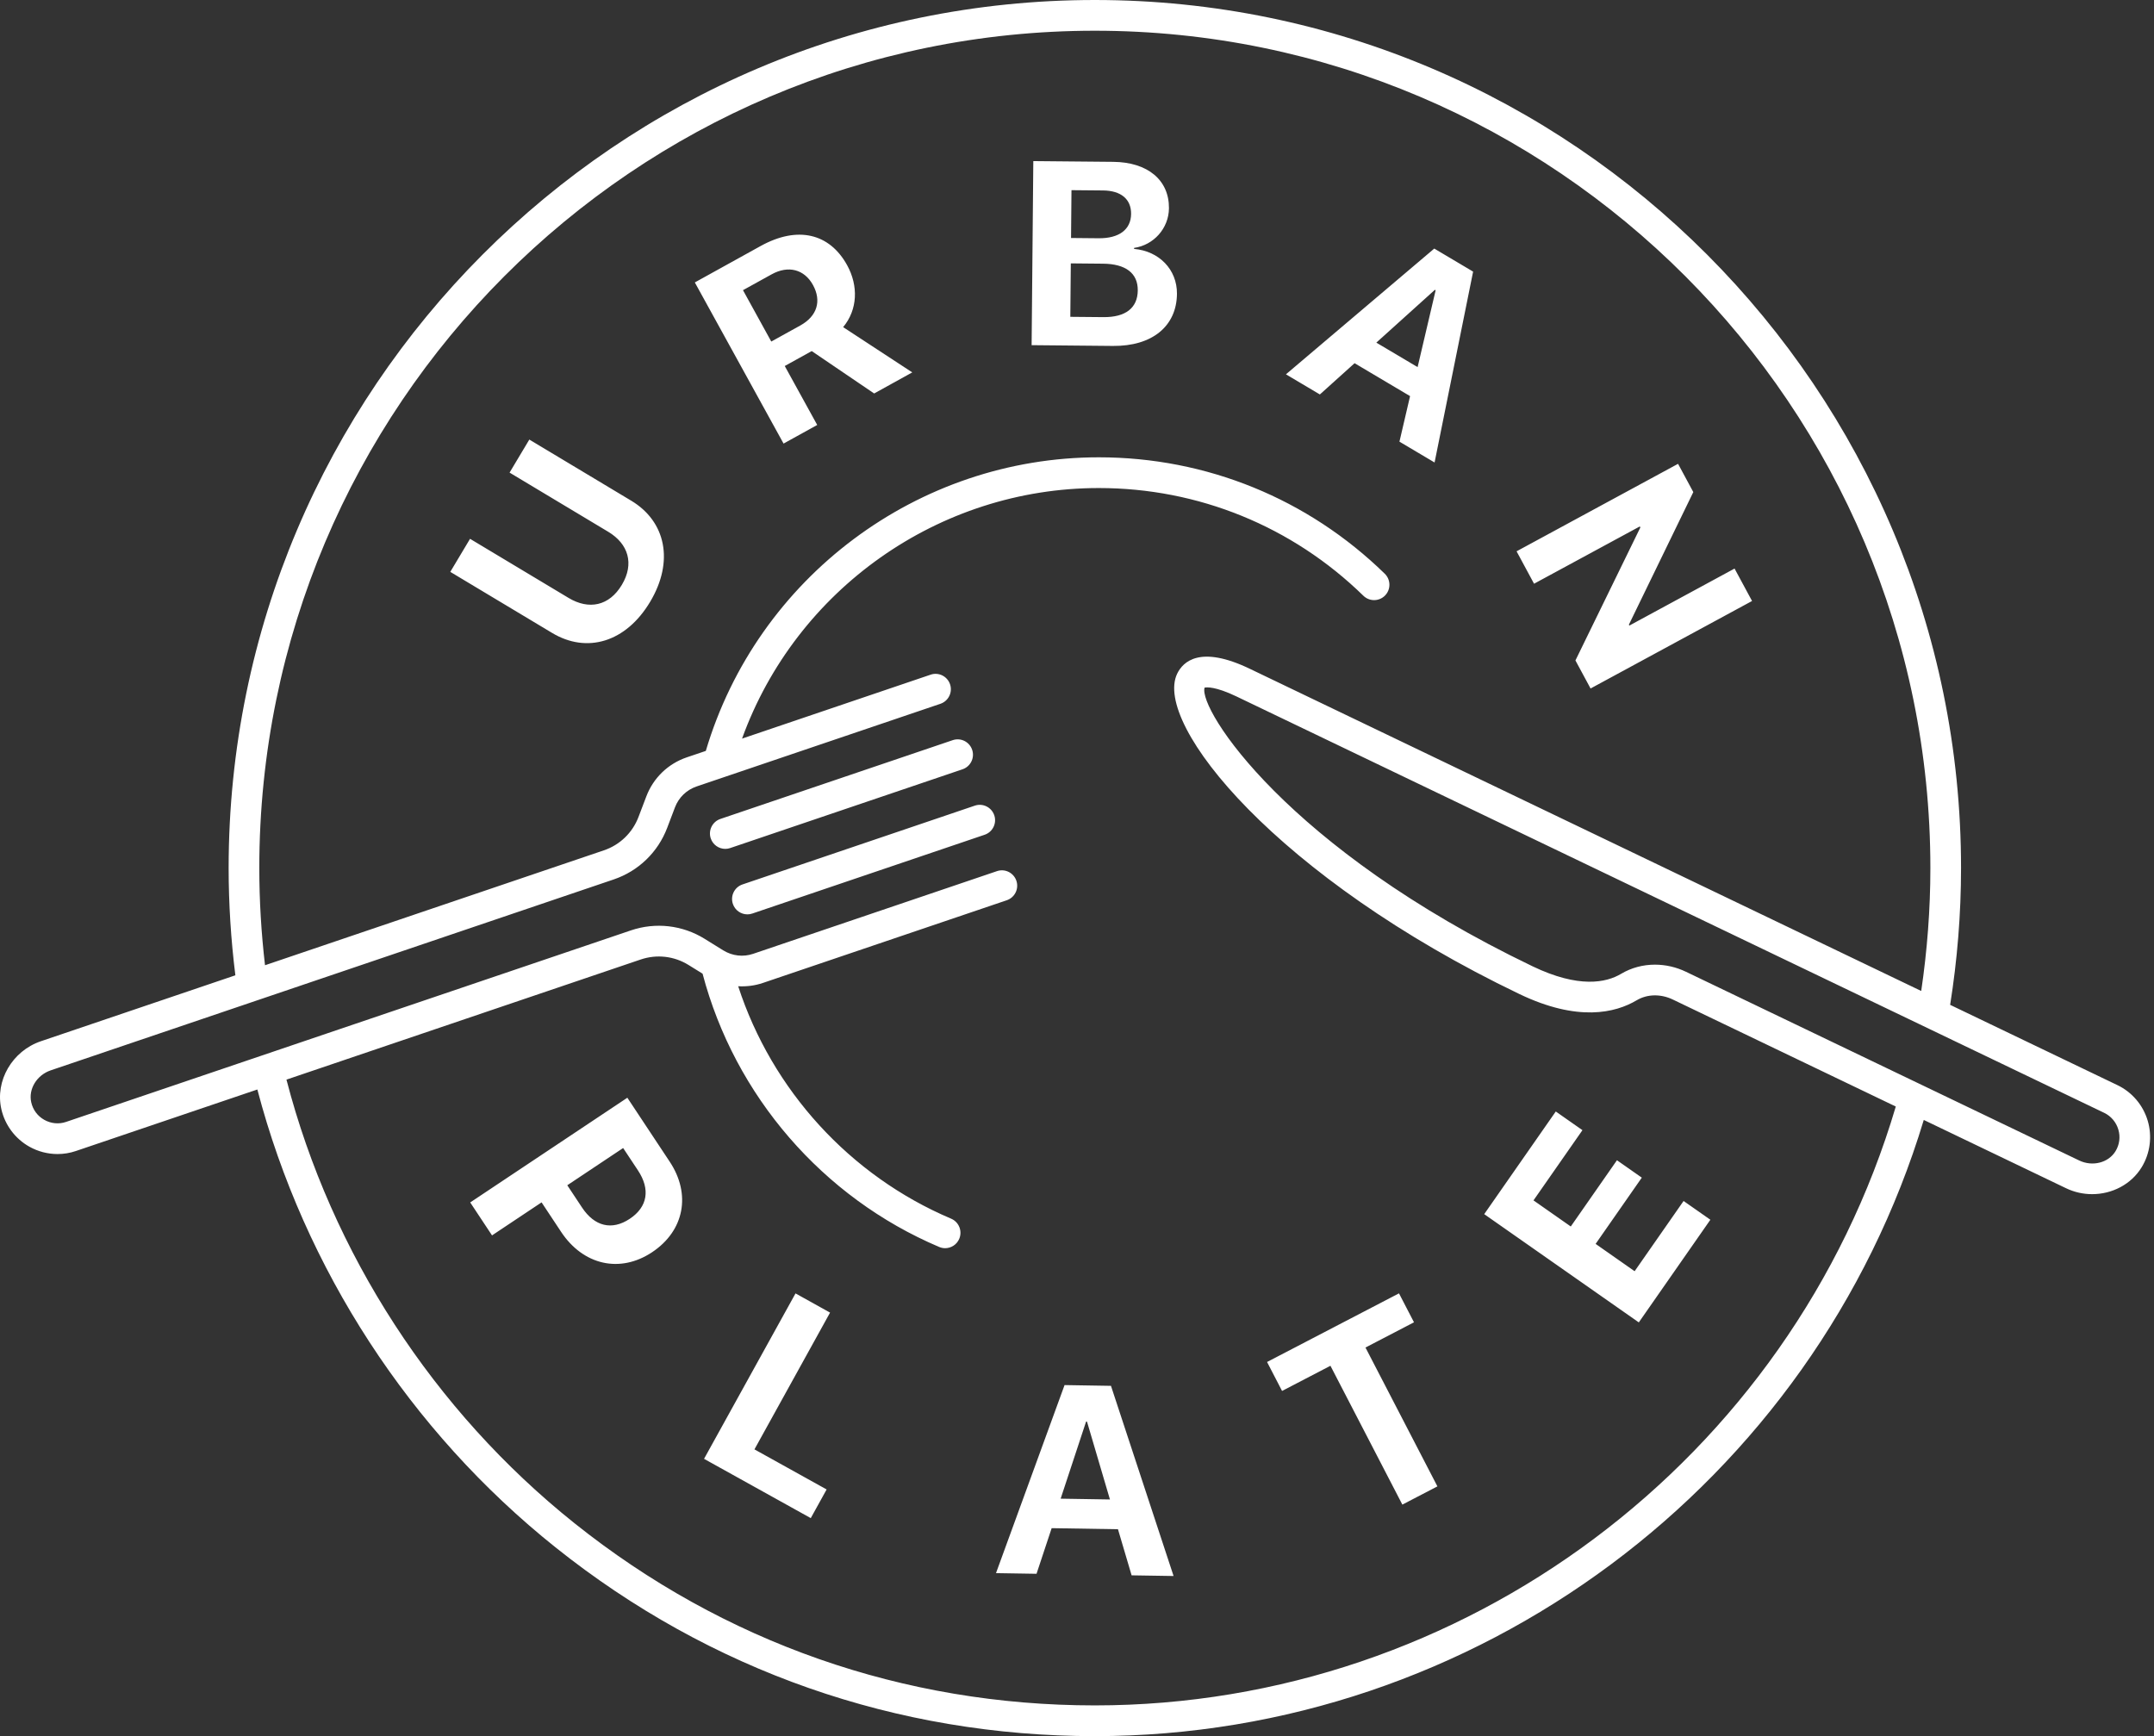 <svg xmlns="http://www.w3.org/2000/svg" width="165" height="133" viewBox="0 0 165 133">
  <rect x="0" y="0" width="165" height="133" fill="#333333" stroke="none"/>
  <path fill="#FFFFFF" fill-rule="evenodd" d="M210.52,226.859 C210.874,228.054 210.706,229.349 210.059,230.414 C209.255,231.735 207.786,232.481 206.264,232.481 C205.589,232.481 204.904,232.335 204.262,232.026 L193.364,226.796 C184.946,254.656 159.044,274 129.866,274 C114.685,274 100.398,268.999 88.55,259.537 C77.389,250.623 69.323,238.204 65.714,224.463 L51.81,229.177 C51.355,229.332 50.881,229.408 50.408,229.408 C49.662,229.408 48.917,229.218 48.251,228.845 C47.165,228.237 46.383,227.191 46.105,225.977 C45.606,223.8 46.935,221.511 49.132,220.766 L64.029,215.715 C63.693,213.01 63.514,210.253 63.514,207.5 C63.514,170.832 93.279,141 129.866,141 C166.453,141 196.219,170.832 196.219,207.5 C196.219,211.028 195.93,214.545 195.384,217.978 L208.203,224.131 C209.321,224.667 210.166,225.662 210.52,226.859 Z M129.866,271.646 C158.132,271.646 183.212,252.827 191.221,225.768 L174.145,217.573 C173.217,217.127 172.182,217.148 171.375,217.627 C169.746,218.596 166.865,219.299 162.385,217.149 C143.833,208.247 134.321,196.487 136.171,192.615 C136.615,191.687 137.926,190.403 141.737,192.234 L193.169,216.916 C193.625,213.824 193.87,210.667 193.87,207.5 C193.87,172.13 165.158,143.354 129.866,143.354 C94.575,143.354 65.863,172.13 65.863,207.5 C65.863,209.994 66.015,212.49 66.301,214.944 L92.261,206.141 C93.485,205.726 94.451,204.794 94.911,203.583 L95.511,202.007 C96.048,200.593 97.178,199.504 98.609,199.018 L100.066,198.525 C104.004,185.252 116.289,176.033 130.171,176.033 C138.405,176.033 146.185,179.201 152.077,184.953 C152.541,185.407 152.551,186.152 152.099,186.618 C151.646,187.083 150.902,187.093 150.438,186.639 C144.987,181.318 137.789,178.387 130.171,178.387 C117.895,178.387 106.968,186.174 102.842,197.583 L117.287,192.685 C117.901,192.474 118.568,192.807 118.776,193.423 C118.983,194.038 118.654,194.706 118.039,194.915 L99.361,201.248 C98.597,201.508 97.993,202.09 97.705,202.845 L97.107,204.422 C96.395,206.291 94.903,207.73 93.014,208.371 L49.884,222.997 C48.816,223.358 48.161,224.437 48.394,225.45 C48.525,226.026 48.882,226.502 49.396,226.79 C49.907,227.076 50.512,227.134 51.058,226.947 L94.331,212.273 C96.22,211.633 98.278,211.868 99.975,212.92 L101.405,213.807 C101.41,213.81 101.415,213.811 101.419,213.814 C102.105,214.234 102.93,214.327 103.69,214.07 L122.368,207.736 C122.982,207.524 123.649,207.858 123.857,208.474 C124.064,209.089 123.735,209.757 123.12,209.966 L104.443,216.299 C103.823,216.51 103.18,216.588 102.546,216.553 C105.133,224.501 111.102,231.07 118.856,234.358 C119.453,234.612 119.733,235.302 119.48,235.901 C119.291,236.35 118.855,236.62 118.397,236.62 C118.245,236.62 118.09,236.589 117.941,236.526 C109.017,232.741 102.281,224.937 99.818,215.59 L98.74,214.922 C97.641,214.242 96.309,214.089 95.083,214.503 L67.943,223.707 C71.404,237.023 79.204,249.063 90.014,257.696 C101.441,266.822 115.222,271.646 129.866,271.646 Z M94.35,179.355 C97.01,180.95 97.649,184.009 95.802,187.102 C93.949,190.205 90.958,191.086 88.298,189.49 L80.493,184.809 L82.006,182.277 L89.558,186.807 C91.107,187.736 92.664,187.429 93.635,185.803 C94.602,184.185 94.135,182.664 92.588,181.736 L85.034,177.205 L86.547,174.674 L94.35,179.355 Z M110.892,161.316 C111.764,162.899 111.698,164.722 110.587,166.061 L115.881,169.528 L112.962,171.143 L108.179,167.895 L106.113,169.039 L108.6,173.555 L106.022,174.981 L99.225,162.636 L104.269,159.845 C107.103,158.278 109.55,158.878 110.892,161.316 Z M107.3,165.937 C108.598,165.22 108.948,164.055 108.274,162.831 C107.615,161.634 106.388,161.308 105.108,162.016 L102.914,163.229 L105.081,167.165 L107.3,165.937 Z M132.873,160.068 C134.783,160.233 136.173,161.643 136.157,163.509 C136.134,165.992 134.257,167.529 131.254,167.501 L125.024,167.442 L125.153,153.341 L131.276,153.398 C133.918,153.423 135.564,154.796 135.544,156.956 C135.529,158.5 134.367,159.779 132.873,159.991 L132.873,160.068 Z M130.523,165.294 C132.22,165.31 133.143,164.596 133.155,163.247 C133.168,161.928 132.228,161.215 130.492,161.2 L128.026,161.177 L127.988,165.271 L130.523,165.294 Z M128.077,155.568 L128.044,159.232 L130.16,159.252 C131.729,159.266 132.633,158.581 132.644,157.389 C132.654,156.255 131.87,155.603 130.496,155.59 L128.077,155.568 Z M153.2,174.834 L154.014,171.345 L149.763,168.824 L147.104,171.218 L144.505,169.676 L155.867,160.042 L158.843,161.808 L155.891,176.43 L153.2,174.834 Z M151.429,167.248 L154.591,169.123 L155.972,163.237 L155.914,163.203 L151.429,167.248 Z M171.612,181.329 L163.511,185.717 L162.172,183.234 L174.542,176.532 L175.71,178.697 L170.775,188.854 L170.812,188.923 L178.87,184.556 L180.21,187.04 L167.84,193.743 L166.681,191.594 L171.654,181.406 L171.612,181.329 Z M94.056,225.094 L97.306,230.001 C98.945,232.476 98.431,235.277 95.954,236.927 C93.485,238.572 90.664,237.91 88.981,235.368 L87.486,233.11 L83.69,235.64 L82.019,233.115 L94.056,225.094 Z M94.245,234.366 C95.613,233.455 95.827,232.108 94.869,230.661 L93.734,228.947 L89.455,231.799 L90.584,233.504 C91.542,234.951 92.869,235.284 94.245,234.366 Z M106.938,240.084 L109.584,241.555 L103.792,252.032 L109.321,255.103 L108.106,257.299 L99.931,252.757 L106.938,240.084 Z M127.547,247.107 L131.102,247.165 L135.898,261.733 L132.683,261.682 L131.638,258.15 L126.559,258.068 L125.4,261.563 L122.295,261.513 L127.547,247.107 Z M127.247,255.809 L131.023,255.87 L129.266,249.907 L129.195,249.906 L127.247,255.809 Z M154.314,242.298 L150.598,244.231 L156.108,254.867 L153.423,256.264 L147.914,245.628 L144.208,247.557 L143.059,245.338 L153.165,240.08 L154.314,242.298 Z M168.227,236.291 L171.215,238.384 L174.965,233.004 L177.017,234.441 L171.535,242.305 L159.693,234.012 L165.175,226.148 L167.218,227.579 L163.468,232.958 L166.324,234.958 L169.861,229.883 L171.765,231.216 L168.227,236.291 Z M120.674,202.718 C121.288,202.51 121.955,202.841 122.163,203.456 C122.371,204.072 122.041,204.74 121.426,204.948 L103.628,210.984 C103.504,211.027 103.376,211.047 103.252,211.047 C102.762,211.047 102.305,210.737 102.14,210.247 C101.932,209.631 102.261,208.963 102.875,208.755 L120.674,202.718 Z M120.469,198.44 C120.677,199.055 120.347,199.723 119.733,199.932 L101.934,205.967 C101.81,206.01 101.682,206.03 101.558,206.03 C101.068,206.03 100.611,205.72 100.445,205.229 C100.238,204.614 100.567,203.946 101.182,203.737 L118.98,197.702 C119.595,197.492 120.261,197.824 120.469,198.44 Z M208.053,229.189 C208.359,228.685 208.436,228.095 208.268,227.529 C208.102,226.968 207.709,226.503 207.189,226.254 L140.724,194.357 C139.088,193.572 138.43,193.644 138.272,193.678 C137.778,195.322 144.582,205.996 163.4,215.027 C166.943,216.727 169.041,216.279 170.177,215.603 C170.965,215.134 171.86,214.899 172.772,214.899 C173.576,214.899 174.392,215.081 175.159,215.45 L205.276,229.904 C206.292,230.39 207.512,230.077 208.053,229.189 Z" transform="translate(-46 -141)"/>
</svg>
